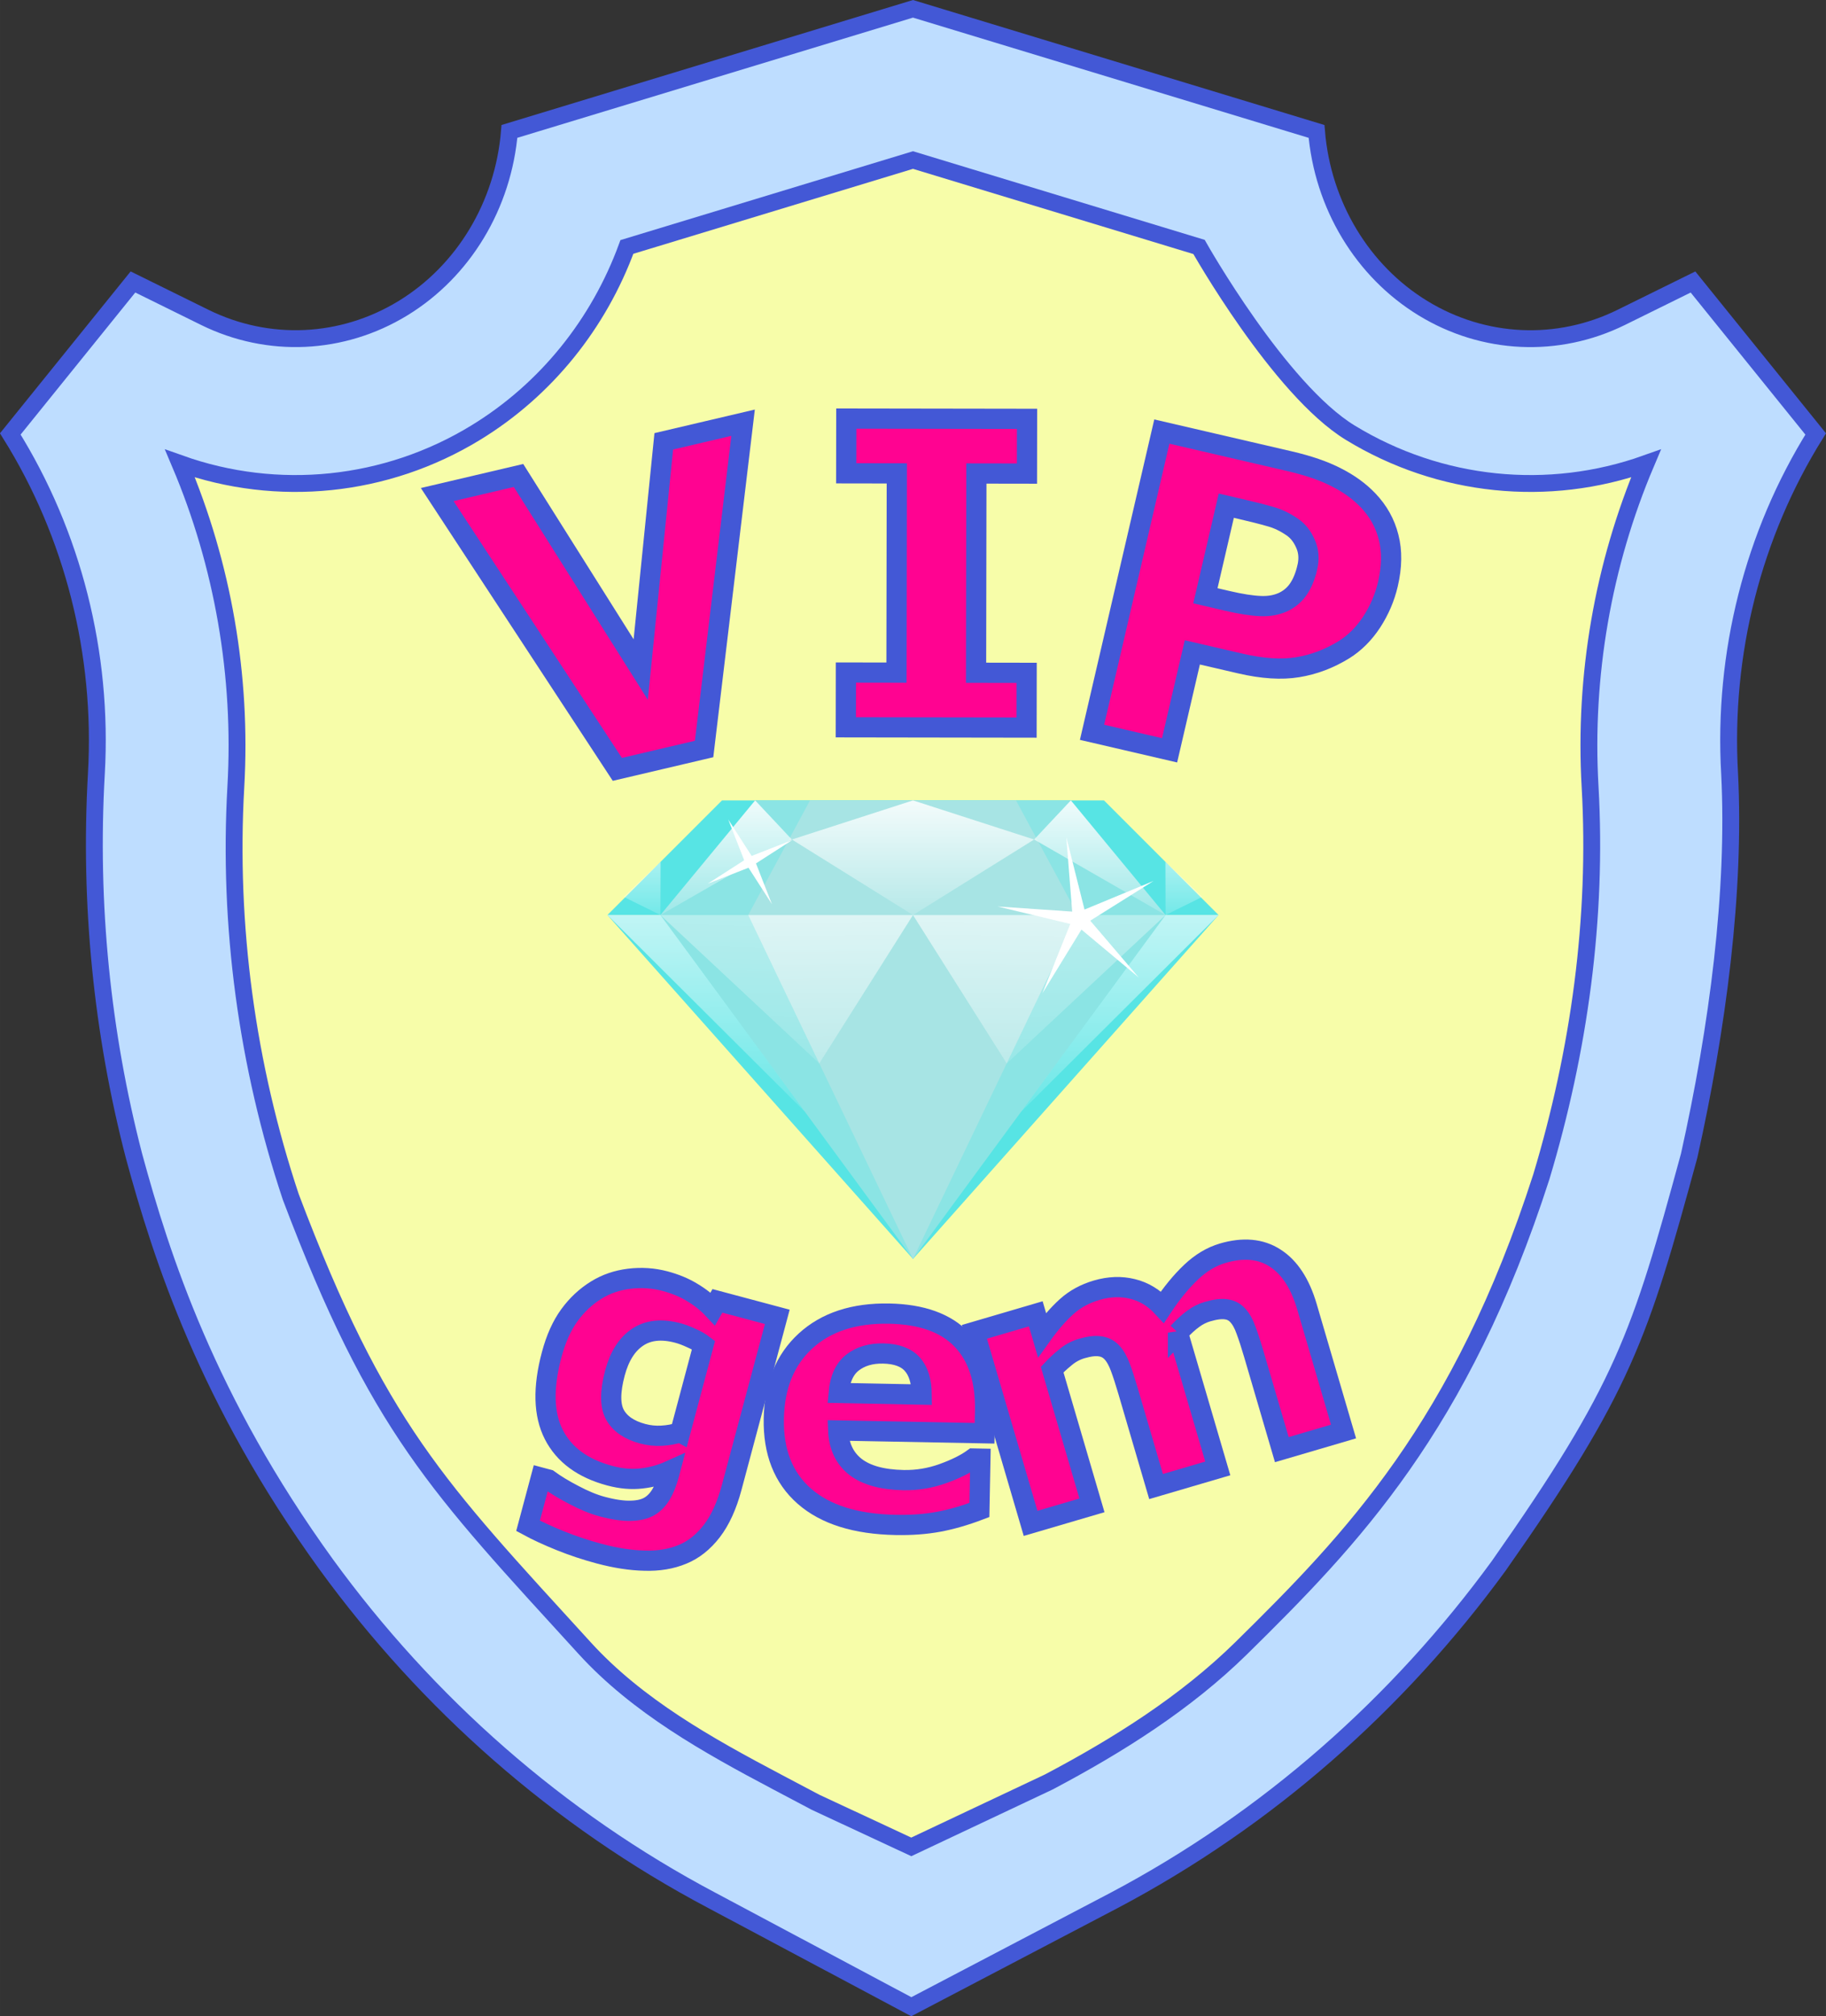 <svg width="289.083" height="319.06" viewBox="0 0 76.486 84.418" version="1.1" id="svg5" xmlns:xlink="http://www.w3.org/1999/xlink" xmlns="http://www.w3.org/2000/svg">
  <rect x="0" y="0" width="76.486" height="84.418" fill="#333333" stroke="none"/>
  <defs id="defs2">
    <linearGradient xlink:href="#linearGradient24341" id="linearGradient24878" gradientUnits="userSpaceOnUse" x1="40" y1="-2.777" x2="40" y2="18.534"/>
    <linearGradient id="linearGradient24341">
      <stop offset="0" id="stop24337" stop-color="#fff" stop-opacity="1"/>
      <stop offset="1" id="stop24339" stop-color="#fff" stop-opacity="0"/>
    </linearGradient>
    <linearGradient xlink:href="#linearGradient24341" id="linearGradient27777" gradientUnits="userSpaceOnUse" x1="40" y1="-2.777" x2="40" y2="18.534" gradientTransform="translate(-20.662)"/>
    <linearGradient xlink:href="#linearGradient24341" id="linearGradient27800" gradientUnits="userSpaceOnUse" x1="40" y1="-2.777" x2="40" y2="18.534" gradientTransform="translate(20.662)"/>
    <linearGradient xlink:href="#linearGradient24341" id="linearGradient30023" gradientUnits="userSpaceOnUse" gradientTransform="translate(0 15)" x1="52.25" y1="-18.912" x2="51.745" y2="31.95"/>
    <linearGradient xlink:href="#linearGradient24341" id="linearGradient32114" gradientUnits="userSpaceOnUse" gradientTransform="translate(18.426 15)" x1="52.25" y1="-18.912" x2="51.745" y2="31.95"/>
    <linearGradient xlink:href="#linearGradient24341" id="linearGradient33069" gradientUnits="userSpaceOnUse" gradientTransform="matrix(-1 0 0 1 61.574 15)" x1="52.25" y1="-18.912" x2="51.745" y2="31.95"/>
    <linearGradient xlink:href="#linearGradient24341" id="linearGradient31694" gradientUnits="userSpaceOnUse" gradientTransform="matrix(-1 0 0 1 80 15)" x1="52.25" y1="-18.912" x2="51.745" y2="31.95"/>
    <linearGradient xlink:href="#linearGradient24341" id="linearGradient31905" gradientUnits="userSpaceOnUse" gradientTransform="matrix(-1 0 0 1 68.515 15)" x1="48.969" y1="-49.707" x2="51.367" y2="29.047"/>
    <linearGradient xlink:href="#linearGradient24341" id="linearGradient32078" gradientUnits="userSpaceOnUse" gradientTransform="translate(11.485 15)" x1="48.969" y1="-49.707" x2="51.367" y2="29.047"/>
    <linearGradient xlink:href="#linearGradient24341" id="linearGradient28839" gradientUnits="userSpaceOnUse" gradientTransform="translate(25)" x1="40" y1="-2.777" x2="40" y2="18.534"/>
    <linearGradient xlink:href="#linearGradient24341" id="linearGradient29987" gradientUnits="userSpaceOnUse" gradientTransform="matrix(-1 0 0 1 55 -5e-7)" x1="40" y1="-2.777" x2="40" y2="18.534"/>
    <style id="style1052">
    </style>
    <path id="rect13454" d="M283.325 197.749h314.548v305.297H283.325z"/>
  </defs>
  <g id="layer1" transform="translate(-156.053 -45.788)">
    <g id="g26746" transform="translate(-2.164 -3.245)" fill-opacity="1" fill-rule="evenodd" stroke="#4358d6" stroke-width=".706" stroke-miterlimit="4" stroke-dasharray="none" stroke-opacity="1">
      <path id="path925" d="M196.459 49.402l-16.903 5.133c-.255 3.089-1.921 5.853-4.463 7.404-2.542 1.551-5.64 1.693-8.3.382l-3.007-1.482-5.138 6.363c2.626 4.202 3.891 9.191 3.606 14.217-.312 5.487.246 10.88 1.572 16 1.153 4.246 3.07 10.229 8.052 17.112 4.228 5.809 9.704 10.663 16.163 14.076l8.348 4.448 8.489-4.448c6.439-3.401 11.9-8.236 16.123-14.02 5.228-7.443 5.903-9.586 7.971-17.168 1.194-5.352 1.944-11.064 1.693-15.999-.286-5.026.98-10.015 3.606-14.217l-5.139-6.363-3.006 1.482c-2.66 1.311-5.758 1.169-8.3-.382-2.542-1.55-4.208-4.314-4.463-7.404z" fill="#beddff"/>
      <path id="path925-9" d="M196.459 55.734l11.982 3.639s3.367 5.967 6.336 7.778c3.757 2.292 8.298 2.745 12.384 1.291-1.8 4.247-2.603 8.886-2.34 13.524.314 5.536-.456 11.063-2.039 16.333-3.376 10.472-7.941 15.185-12.573 19.744-2.341 2.297-5.154 4.066-8.065 5.604l-5.756 2.716-4.008-1.867-1.607-.849c-2.911-1.538-5.854-3.181-8.065-5.604-6.178-6.771-8.652-9.226-12.311-18.893-1.831-5.5-2.633-11.35-2.301-17.184.263-4.637-.539-9.277-2.34-13.524 4.086 1.454 8.627 1.001 12.384-1.291 2.968-1.811 5.164-4.581 6.336-7.778z" fill="#f7fda9"/>
    </g>
    <g aria-label="VIP" transform="matrix(1.68 0 0 1.68 -286.958 -51.321)" id="text1815" style="line-height:1.25;font-variation-settings:normal;-inkscape-stroke:none" font-size="10.583" opacity="1" fill="#ff0391" fill-opacity="1" fill-rule="nonzero" stroke="#4358d6" stroke-width=".504" stroke-linecap="butt" stroke-linejoin="miter" stroke-miterlimit="4" stroke-dasharray="none" stroke-dashoffset="0" stroke-opacity="1" font-weight="700">
      <path d="M282.224 68.338l-.972 8.132-2.163.508-4.491-6.849 2.027-.476 3.047 4.837.575-5.688z" style="-inkscape-font-specification:'sans-serif, Bold';font-variation-settings:normal;-inkscape-stroke:none" id="path29248" vector-effect="none" stop-color="#000" stop-opacity="1"/>
      <path d="M289.292 75.936l-4.506-.007.002-1.364 1.261.002.008-4.966-1.261-.002.002-1.364 4.506.007-.002 1.364-1.261-.002-.008 4.966 1.261.002z" style="-inkscape-font-specification:'sans-serif, Bold';font-variation-settings:normal;-inkscape-stroke:none" id="path29250" vector-effect="none" stop-color="#000" stop-opacity="1"/>
      <path d="M298.302 72.36q-.117.503-.405.946-.287.437-.69.689-.551.339-1.157.437-.601.099-1.422-.091l-1.203-.279-.567 2.441-1.933-.449 1.74-7.495 3.181.738q.715.166 1.174.405.465.235.786.57.384.402.513.92.134.519-.017 1.169zm-2.009-.419q.074-.317-.045-.583-.117-.271-.323-.414-.274-.191-.559-.268-.283-.082-.762-.193l-.332-.077-.521 2.245.554.129q.493.115.824.128.336.014.595-.117.224-.118.356-.321.138-.207.213-.529z" style="-inkscape-font-specification:'sans-serif, Bold';font-variation-settings:normal;-inkscape-stroke:none" id="path29252" vector-effect="none" stop-color="#000" stop-opacity="1"/>
    </g>
    <g id="g883" transform="matrix(.32 0 0 .32 181.496 79.301)" display="inline" stroke-linejoin="round">
      <path id="rect20268" d="M15 0h50l15 15H0z" fill="#57e4e4" stroke-width=".309"/>
      <path id="rect20268-3" d="M40 60l40-45H0z" fill="#57e4e4" stroke-width=".309"/>
      <path id="rect20268-6" d="M19.338 0h41.323l12.397 15H6.941z" fill="#8be4e4" fill-opacity="1" stroke-width=".281"/>
      <path id="rect20268-3-3" d="M40 60l33.059-45H6.941z" fill="#8be4e4" fill-opacity="1" stroke-width=".281"/>
      <path id="rect20268-6-4" d="M26.517 3e-7h26.967L61.574 15H18.426z" fill="#a7e4e4" fill-opacity="1" stroke-width=".227"/>
      <path id="rect20268-3-3-3" d="M40 60l21.574-45H18.426z" fill="#a7e4e4" fill-opacity="1" stroke-width=".227"/>
      <path id="rect22834" d="M40 0l15.854 5.119L40 15 24.146 5.119z" fill="url(#linearGradient24878)" fill-opacity="1" stroke-width=".468"/>
      <path id="rect22834-2" d="M19.338 0l4.808 5.119L6.941 15z" fill="url(#linearGradient27777)" fill-opacity="1" stroke-width=".468"/>
      <path id="rect22834-6" d="M60.662 0l12.397 15-17.205-9.881z" fill="url(#linearGradient27800)" fill-opacity="1" stroke-width=".468"/>
      <path id="rect22834-6-5" d="M61.574 15l-9.303 19.417L40 15z" fill="url(#linearGradient30023)" fill-opacity="1" stroke-width=".468"/>
      <path id="rect22834-6-5-4" d="M80 15L54.101 40.791 73.059 15z" fill="url(#linearGradient32114)" fill-opacity="1" stroke-width=".468"/>
      <path id="rect22834-6-5-4-1" d="M0 15L25.899 40.791 6.941 15z" fill="url(#linearGradient33069)" fill-opacity="1" stroke-width=".468"/>
      <path id="rect22834-6-5-5" d="M18.426 15l9.303 19.417L40 15z" fill="url(#linearGradient31694)" fill-opacity="1" stroke-width=".468"/>
      <path id="rect22834-6-5-5-0" d="M6.941 15L27.729 34.417 18.426 15z" fill="url(#linearGradient31905)" fill-opacity="1" stroke-width=".468"/>
      <path id="rect22834-6-5-5-0-4" d="M73.059 15L52.271 34.417 61.574 15z" fill="url(#linearGradient32078)" fill-opacity="1" stroke-width=".468"/>
      <path id="rect22834-6-2" d="M77.873 12.621L73.059 15l-.017-6.954z" fill="url(#linearGradient28839)" fill-opacity="1" stroke-width=".468"/>
      <path id="rect22834-6-2-1" d="M2.127 12.621L6.941 15l.017-6.954z" fill="url(#linearGradient29987)" fill-opacity="1" stroke-width=".468"/>
      <path id="path33098" transform="matrix(.265 0 0 .265 -20.297 -32.006)" d="M167.973 140.315l-17.998 11.569 7.88 20.137-11.569-17.998-20.137 7.88 17.998-11.569-7.88-20.137 11.569 17.998z" fill="#fff" fill-opacity="1" fill-rule="nonzero" stroke="none" stroke-width="1" stroke-miterlimit="4" stroke-dasharray="none" stroke-opacity="1"/>
      <path id="path33098-0" transform="matrix(.462 0 0 .462 -6.117 -54.284)" d="M167.973 140.315l-17.932 11.25 13.747 16.097-16.24-13.578-11.061 18.048 7.895-19.641-20.583-4.943 21.119 1.439-1.66-21.103 5.158 20.53z" fill="#fff" fill-opacity="1" fill-rule="nonzero" stroke="none" stroke-width="1" stroke-miterlimit="4" stroke-dasharray="none" stroke-opacity="1"/>
    </g>
    <g aria-label="gem" transform="matrix(1.44 0 0 1.44 -219.653 -86.259)" id="text12106" style="line-height:1.25;-inkscape-font-specification:'sans-serif, Bold';font-variation-settings:normal;-inkscape-stroke:none" font-weight="700" font-size="10.583" opacity="1" fill="#ff0391" fill-opacity="1" stroke="#4358d6" stroke-width=".588" stroke-linecap="butt" stroke-linejoin="miter" stroke-miterlimit="4" stroke-dasharray="none" stroke-dashoffset="0" stroke-opacity="1">
      <path d="M282.19 134.951q-.211.789-.579 1.268-.369.479-.854.676-.487.202-1.097.183-.607-.012-1.325-.204-.584-.156-1.135-.378-.546-.221-.933-.431l.375-1.403.22.059q.295.218.741.449.445.236.819.336.499.133.834.121.339-.006.549-.132.197-.118.334-.349.137-.231.23-.58l.028-.105q-.395.178-.831.227-.436.05-.92-.08-1.178-.315-1.628-1.194-.45-.88-.063-2.327.185-.694.515-1.146.329-.452.784-.732.423-.262.954-.328.536-.065 1.041.069.454.121.794.33.346.205.6.476l.132-.232 1.742.465zm-1.497-1.603l.678-2.541q-.137-.106-.353-.201-.214-.1-.394-.148-.709-.189-1.173.125-.462.31-.657 1.039-.216.809-.002 1.208.219.401.813.559.27.072.552.056.282-.016.534-.098z" style="font-variation-settings:normal;-inkscape-stroke:none" id="path29661" vector-effect="none" stop-color="#000" stop-opacity="1"/>
      <path d="M289.546 133.374l-4.257-.081q.028.683.497 1.054.474.371 1.404.389.589.011 1.146-.19.557-.201.882-.438l.207.004-.029 1.493q-.635.241-1.195.344-.56.103-1.237.09-1.746-.033-2.661-.836-.915-.803-.887-2.255.027-1.436.922-2.257.9-.825 2.434-.796 1.416.027 2.115.759.699.727.674 2.07zm-1.829-1.125q-.004-.584-.273-.884-.268-.3-.847-.311-.537-.01-.889.262-.351.272-.405.886z" style="font-variation-settings:normal;-inkscape-stroke:none" id="path29663" vector-effect="none" stop-color="#000" stop-opacity="1"/>
      <path d="M295.172 130.449l1.158 3.947-1.795.527-.816-2.782q-.119-.407-.222-.683-.104-.282-.246-.434-.142-.152-.348-.178-.203-.032-.531.064-.263.077-.479.259-.217.177-.381.354l1.158 3.947-1.785.524-1.634-5.569 1.785-.524.18.615q.355-.497.717-.824.362-.327.873-.477.55-.161 1.045-.037.493.119.87.526.403-.608.833-1.015.43-.406.916-.549.902-.265 1.527.139.63.402.928 1.419l1.063 3.625-1.795.527-.816-2.782q-.121-.412-.224-.688-.098-.278-.239-.431-.137-.154-.343-.179-.208-.03-.54.067-.223.066-.413.207-.191.137-.446.406z" style="font-variation-settings:normal;-inkscape-stroke:none" id="path29665" vector-effect="none" stop-color="#000" stop-opacity="1"/>
    </g>
  </g>
</svg>
